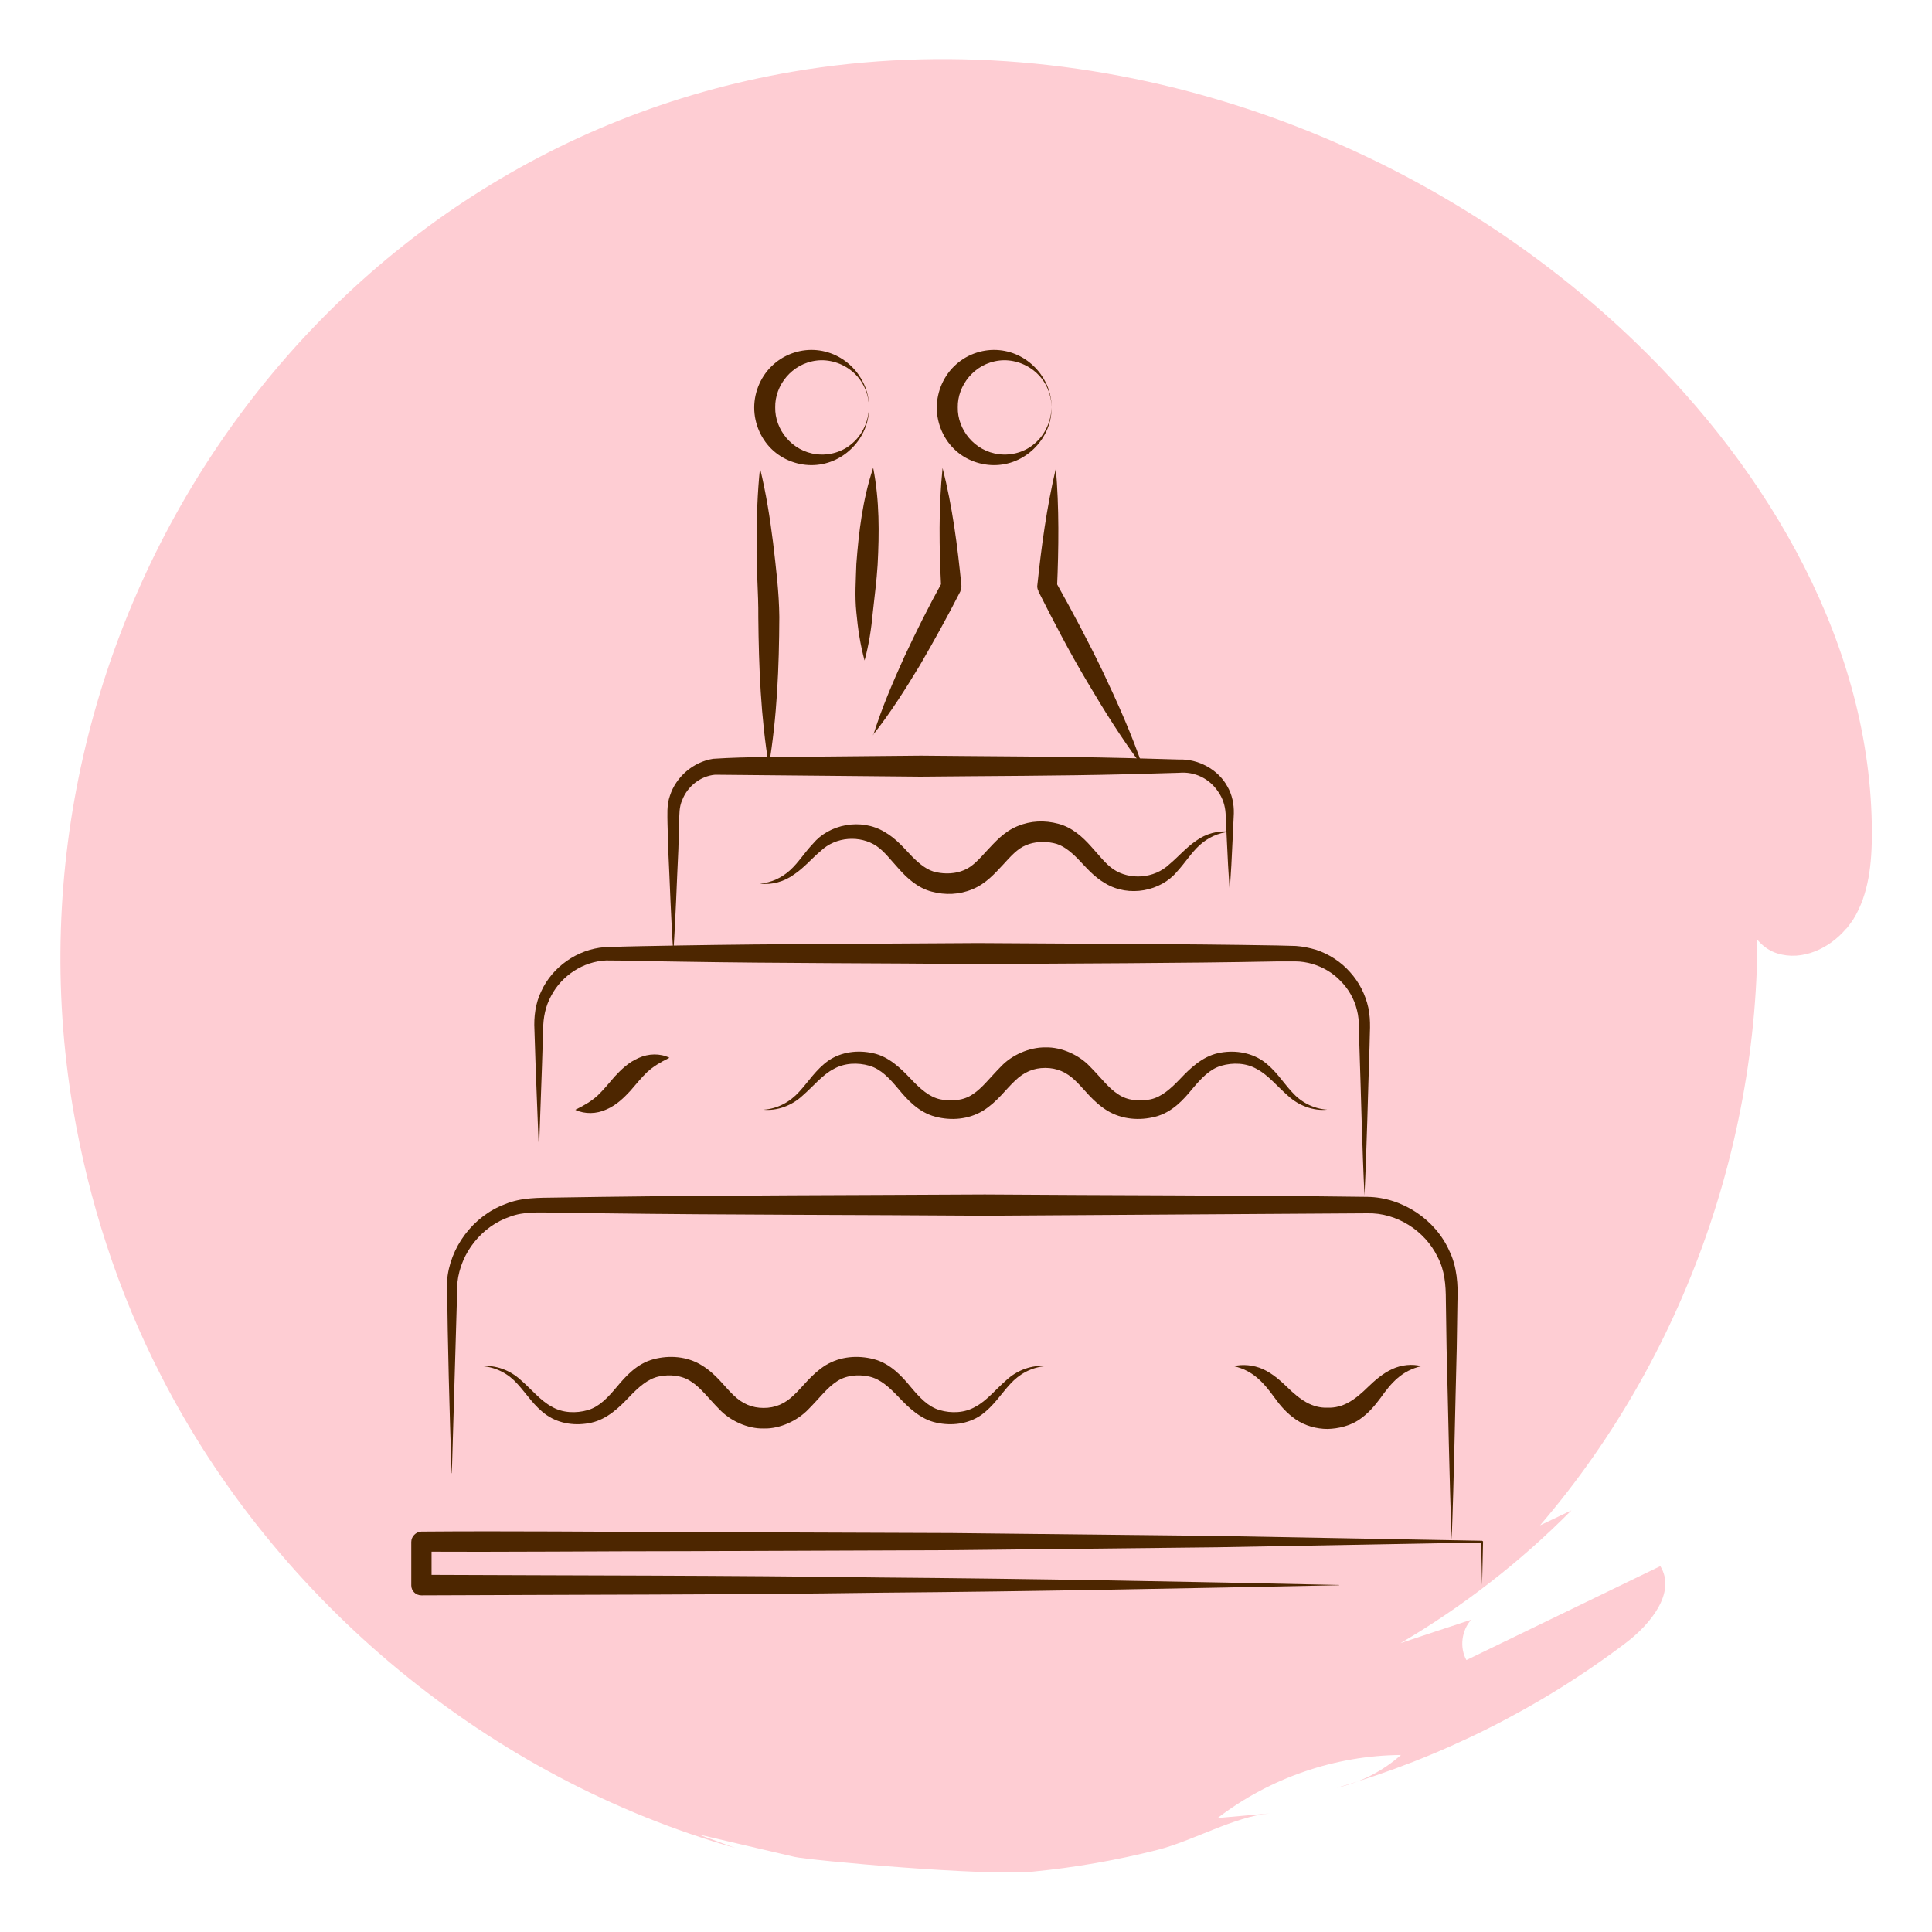 <?xml version="1.0" encoding="UTF-8"?>
<svg id="b" xmlns="http://www.w3.org/2000/svg" viewBox="0 0 80 80">
    <path d="M76.46,38.45c.1-.12.19-.25.28-.38.65-1.05.77-2.34.77-3.57,0-7.72-4.22-14.96-9.78-20.32C58.6,5.37,45.31.83,32.81,2.97,12.74,6.41-.31,26.08,3.02,45.88c.65,3.85,1.86,7.6,3.64,11.07,4.8,9.4,13.63,16.68,23.78,19.57-.51-.19-1.01-.37-1.52-.56,1.33.31,2.65.62,3.98.93.61.14,7.89.81,9.87.61,1.74-.17,3.46-.47,5.16-.9,1.46-.37,3.18-1.38,4.64-1.51-.72.06-1.43.13-2.15.19,2.16-1.66,4.87-2.59,7.59-2.61-.75.67-1.68,1.14-2.66,1.36,4.31-1.25,8.39-3.29,11.97-6,1.02-.77,2.1-2.09,1.43-3.18-2.68,1.3-5.35,2.59-8.03,3.89-.29-.52-.2-1.23.2-1.67-.98.32-1.95.64-2.93.97,2.59-1.52,4.97-3.37,7.08-5.5-.43.21-.86.41-1.3.62,6.25-7.28,9.53-17.04,8.93-26.61-.89.85-.28,2.57.9,2.93,1.03.32,2.15-.2,2.85-1.03ZM58.83,72.33"
          style="fill:#fecdd3; stroke-width:0px;"/>
    <path d="M18.7,61c-.09-2.65-.16-5.26-.19-7.94.1-1.4,1.08-2.71,2.41-3.2.66-.28,1.42-.26,2.05-.27l1.98-.03c5.28-.07,10.55-.07,15.83-.1,5.28.04,10.55.03,15.84.1,1.46.02,2.83.95,3.4,2.25.31.63.36,1.41.33,2.05l-.03,1.98c-.07,2.64-.11,5.28-.21,7.92-.1-2.64-.14-5.28-.21-7.92l-.03-1.98c0-.67-.05-1.26-.34-1.81-.53-1.1-1.71-1.84-2.91-1.81l-15.83.1c-5.28-.04-10.55-.03-15.83-.1l-1.98-.03c-.68,0-1.28-.05-1.86.17-1.16.39-2.05,1.49-2.18,2.73l-.23,7.89Z"
          style="fill:#4d2600; stroke-width:0px;"/>
    <path d="M51.08,56.57c.38-.09.82-.05,1.21.12.39.18.71.46.99.73.56.55,1.05.89,1.69.87.65.02,1.13-.32,1.69-.87.28-.27.6-.55.99-.73.39-.18.83-.22,1.21-.12-.81.18-1.25.69-1.69,1.31-.23.31-.5.64-.88.9-.38.26-.87.38-1.32.39-.45,0-.93-.13-1.31-.39-.38-.26-.66-.59-.88-.9-.45-.62-.89-1.13-1.69-1.31Z"
          style="fill:#4d2600; stroke-width:0px;"/>
    <path d="M19.94,56.57c.58-.06,1.19.17,1.63.58.45.39.81.85,1.28,1.1.44.26,1,.28,1.49.14.48-.14.83-.52,1.2-.96.36-.43.83-.97,1.53-1.15.65-.17,1.38-.12,1.98.25.6.36.95.89,1.32,1.24.37.36.77.53,1.25.53.48,0,.88-.17,1.25-.53.38-.35.73-.87,1.32-1.24.61-.37,1.33-.42,1.99-.25.69.18,1.17.71,1.53,1.15.37.44.72.82,1.2.96.48.14,1.04.12,1.48-.14.46-.24.83-.71,1.28-1.1.44-.41,1.05-.64,1.63-.58-.59.04-1.1.33-1.47.74-.38.41-.69.92-1.21,1.29-.54.37-1.22.45-1.85.31-.66-.14-1.16-.64-1.55-1.05-.4-.42-.77-.76-1.23-.86-.46-.1-.98-.05-1.35.21-.39.25-.72.7-1.17,1.15-.44.46-1.17.81-1.84.79-.68.02-1.41-.33-1.84-.79-.45-.45-.77-.9-1.17-1.15-.37-.26-.89-.31-1.35-.21-.45.1-.83.44-1.23.86-.39.41-.89.9-1.55,1.05-.63.14-1.31.06-1.85-.31-.53-.37-.83-.88-1.21-1.29-.37-.42-.88-.7-1.47-.74Z"
          style="fill:#4d2600; stroke-width:0px;"/>
    <path d="M22.3,47.28l-.12-3.09-.05-1.55c-.03-.52.04-1.1.28-1.59.46-1.01,1.49-1.74,2.62-1.83,1.06-.04,2.07-.05,3.11-.07,4.12-.07,8.25-.07,12.37-.1,4.12.03,8.25.03,12.37.1l.78.02c.29.02.57.08.84.16.54.18,1.03.5,1.4.92.38.42.64.93.76,1.48.12.57.05,1.09.05,1.59-.07,2.06-.11,4.12-.21,6.18-.1-2.06-.14-4.12-.21-6.18-.03-.52.02-1.04-.1-1.49-.11-.46-.35-.88-.68-1.21-.32-.34-.74-.58-1.18-.71-.22-.06-.45-.1-.68-.1h-.76c-4.12.08-8.24.08-12.36.11-4.12-.04-8.24-.03-12.36-.1-1.02-.01-2.08-.05-3.07-.05-.94.04-1.84.62-2.28,1.47-.23.42-.33.89-.33,1.4l-.05,1.55-.11,3.09Z"
          style="fill:#4d2600; stroke-width:0px;"/>
    <path d="M27.88,39.45c-.1-1.43-.14-2.85-.21-4.28l-.03-1.07c0-.33-.04-.76.1-1.15.25-.78.96-1.4,1.79-1.53,1.52-.1,2.88-.06,4.32-.09l4.28-.04c2.85.03,5.71.03,8.56.1l2.14.06c.78-.03,1.61.41,1.99,1.11.2.34.28.74.27,1.13l-.05,1.07c-.03.71-.07,1.43-.12,2.14-.05-.71-.09-1.43-.12-2.14l-.05-1.07c-.02-.33-.12-.64-.31-.91-.36-.54-.97-.84-1.62-.78l-2.14.06c-2.85.07-5.71.07-8.56.1l-8.51-.08c-.59.05-1.14.47-1.36,1.05-.13.28-.12.59-.13.96l-.03,1.07c-.07,1.43-.11,2.85-.21,4.28Z"
          style="fill:#4d2600; stroke-width:0px;"/>
    <path d="M31.62,45.95c.59-.04,1.1-.33,1.47-.74.38-.41.69-.92,1.21-1.29.54-.37,1.22-.45,1.85-.31.66.14,1.16.64,1.55,1.05.4.42.77.76,1.23.86.46.1.98.05,1.35-.21.39-.25.72-.7,1.17-1.15.44-.47,1.17-.8,1.84-.79.68-.02,1.41.33,1.84.79.45.45.77.9,1.17,1.15.37.26.89.31,1.35.21.45-.1.83-.44,1.23-.86.39-.41.89-.9,1.55-1.05.63-.14,1.31-.05,1.85.31.53.37.83.88,1.21,1.29.37.42.88.7,1.47.74-.58.06-1.19-.17-1.63-.58-.45-.39-.81-.85-1.28-1.1-.44-.26-1-.28-1.48-.14-.48.14-.83.52-1.2.96-.36.44-.83.97-1.53,1.15-.65.17-1.38.12-1.99-.25-.6-.37-.95-.89-1.32-1.24-.37-.36-.77-.53-1.25-.53-.48,0-.88.17-1.25.53-.38.35-.73.87-1.32,1.24-.61.37-1.33.42-1.98.25-.69-.18-1.17-.71-1.53-1.15-.37-.44-.72-.82-1.2-.96-.48-.14-1.04-.12-1.49.14-.46.24-.83.71-1.28,1.1-.44.41-1.05.64-1.63.58Z"
          style="fill:#4d2600; stroke-width:0px;"/>
    <path d="M23.83,45.95c.39-.19.68-.37.92-.59.24-.23.45-.49.7-.78.26-.28.57-.59.99-.77.41-.19.9-.2,1.28-.01-.39.19-.68.37-.92.59-.24.23-.45.49-.7.78-.26.28-.57.59-.99.77-.41.19-.89.2-1.28.02Z"
          style="fill:#4d2600; stroke-width:0px;"/>
    <path d="M31.46,36.59c.49-.04.92-.25,1.26-.56.34-.31.59-.72.94-1.09.67-.81,1.99-1.08,2.97-.49.49.28.82.69,1.14,1.02.32.32.64.58,1.01.65.37.08.8.06,1.14-.09.35-.14.63-.46.95-.81.33-.35.7-.78,1.26-1.01.55-.23,1.13-.25,1.69-.1.58.15,1.02.56,1.35.93.34.37.61.74.94.96.66.44,1.67.4,2.32-.22.35-.29.67-.67,1.09-.96.41-.3.92-.44,1.41-.38-.49.04-.92.25-1.26.56-.34.31-.59.72-.93,1.09-.67.81-1.99,1.08-2.97.49-.49-.28-.82-.69-1.14-1.02-.32-.32-.64-.58-1.01-.65-.37-.08-.8-.06-1.14.09-.35.14-.63.46-.95.81-.33.35-.7.78-1.26,1.01-.55.23-1.13.25-1.69.1-.58-.15-1.02-.56-1.35-.93-.34-.37-.61-.74-.94-.96-.66-.44-1.67-.41-2.32.22-.35.29-.67.68-1.09.96-.41.3-.92.44-1.4.38Z"
          style="fill:#4d2600; stroke-width:0px;"/>
    <path d="M36.16,19.39c.26,1.35.25,2.67.18,4-.04.66-.13,1.32-.2,1.98-.06.66-.16,1.32-.34,1.98-.18-.66-.28-1.33-.34-2-.07-.67-.02-1.33,0-2,.1-1.33.26-2.66.69-3.96Z"
          style="fill:#4d2600; stroke-width:0px;"/>
    <path d="M31.84,31.74c-.34-2.06-.42-4.11-.44-6.17.01-1.03-.09-2.05-.07-3.08,0-1.03.03-2.06.14-3.1.25,1.02.41,2.04.54,3.07.12,1.03.25,2.06.26,3.09-.01,2.07-.09,4.13-.44,6.2Z"
          style="fill:#4d2600; stroke-width:0px;"/>
    <path d="M35.98,16.87c.03,1.13-.89,2.26-2.16,2.38-.62.06-1.29-.14-1.79-.58-.5-.44-.8-1.11-.8-1.79,0-.68.3-1.35.8-1.79.5-.45,1.17-.65,1.79-.59,1.28.12,2.19,1.25,2.16,2.38ZM35.98,16.87c0-.57-.25-1.12-.68-1.48-.42-.36-.98-.52-1.48-.46-1.04.12-1.74,1.04-1.72,1.94-.02.9.68,1.82,1.72,1.94.51.06,1.07-.09,1.48-.46.42-.36.67-.92.68-1.48Z"
          style="fill:#4d2600; stroke-width:0px;"/>
    <path d="M43.72,19.39c.14,1.65.12,3.3.05,4.93l-.05-.22c.69,1.23,1.35,2.47,1.96,3.74.6,1.27,1.18,2.56,1.64,3.91-.86-1.14-1.6-2.33-2.32-3.55-.72-1.21-1.37-2.46-2-3.71v-.02c-.04-.07-.05-.14-.05-.2.17-1.63.39-3.26.77-4.87Z"
          style="fill:#4d2600; stroke-width:0px;"/>
    <path d="M36.16,30.44c.35-1.12.81-2.19,1.29-3.25.49-1.05,1.01-2.09,1.57-3.1l-.05.23c-.08-1.64-.11-3.28.06-4.94.41,1.61.62,3.24.78,4.87,0,.07,0,.15-.04.21v.02c-.53,1.04-1.09,2.05-1.67,3.05-.6.99-1.22,1.98-1.95,2.9Z"
          style="fill:#4d2600; stroke-width:0px;"/>
    <path d="M43.54,16.87c.03,1.13-.89,2.26-2.16,2.38-.62.06-1.3-.14-1.79-.58-.5-.44-.8-1.11-.8-1.79,0-.68.3-1.35.8-1.79.5-.45,1.17-.65,1.79-.59,1.27.12,2.19,1.25,2.16,2.38ZM43.54,16.87c0-.57-.25-1.12-.68-1.48-.42-.36-.98-.52-1.48-.46-1.04.12-1.74,1.04-1.72,1.94-.02.9.68,1.82,1.72,1.94.51.06,1.07-.09,1.48-.46.42-.36.67-.92.68-1.48Z"
          style="fill:#4d2600; stroke-width:0px;"/>
    <path d="M55.45,65.64c-6.33.13-12.67.26-19,.31-6.33.09-12.67.08-19,.11-.23,0-.42-.18-.42-.41h0s0-1.8,0-1.8c0-.23.19-.42.42-.43,3.66-.03,7.32.01,10.98.02l10.98.04,10.98.12,10.98.2s.04.02.04.03h0s-.04,1.8-.04,1.8l-.04-1.8.04.04-10.98.2-10.98.12-10.98.04c-3.66,0-7.32.04-10.98.02l.42-.42v1.8s-.42-.42-.42-.42c6.33.03,12.67.02,19,.11,6.33.05,12.67.17,19,.31Z"
          style="fill:#4d2600; stroke-width:0px;"/>
</svg>
